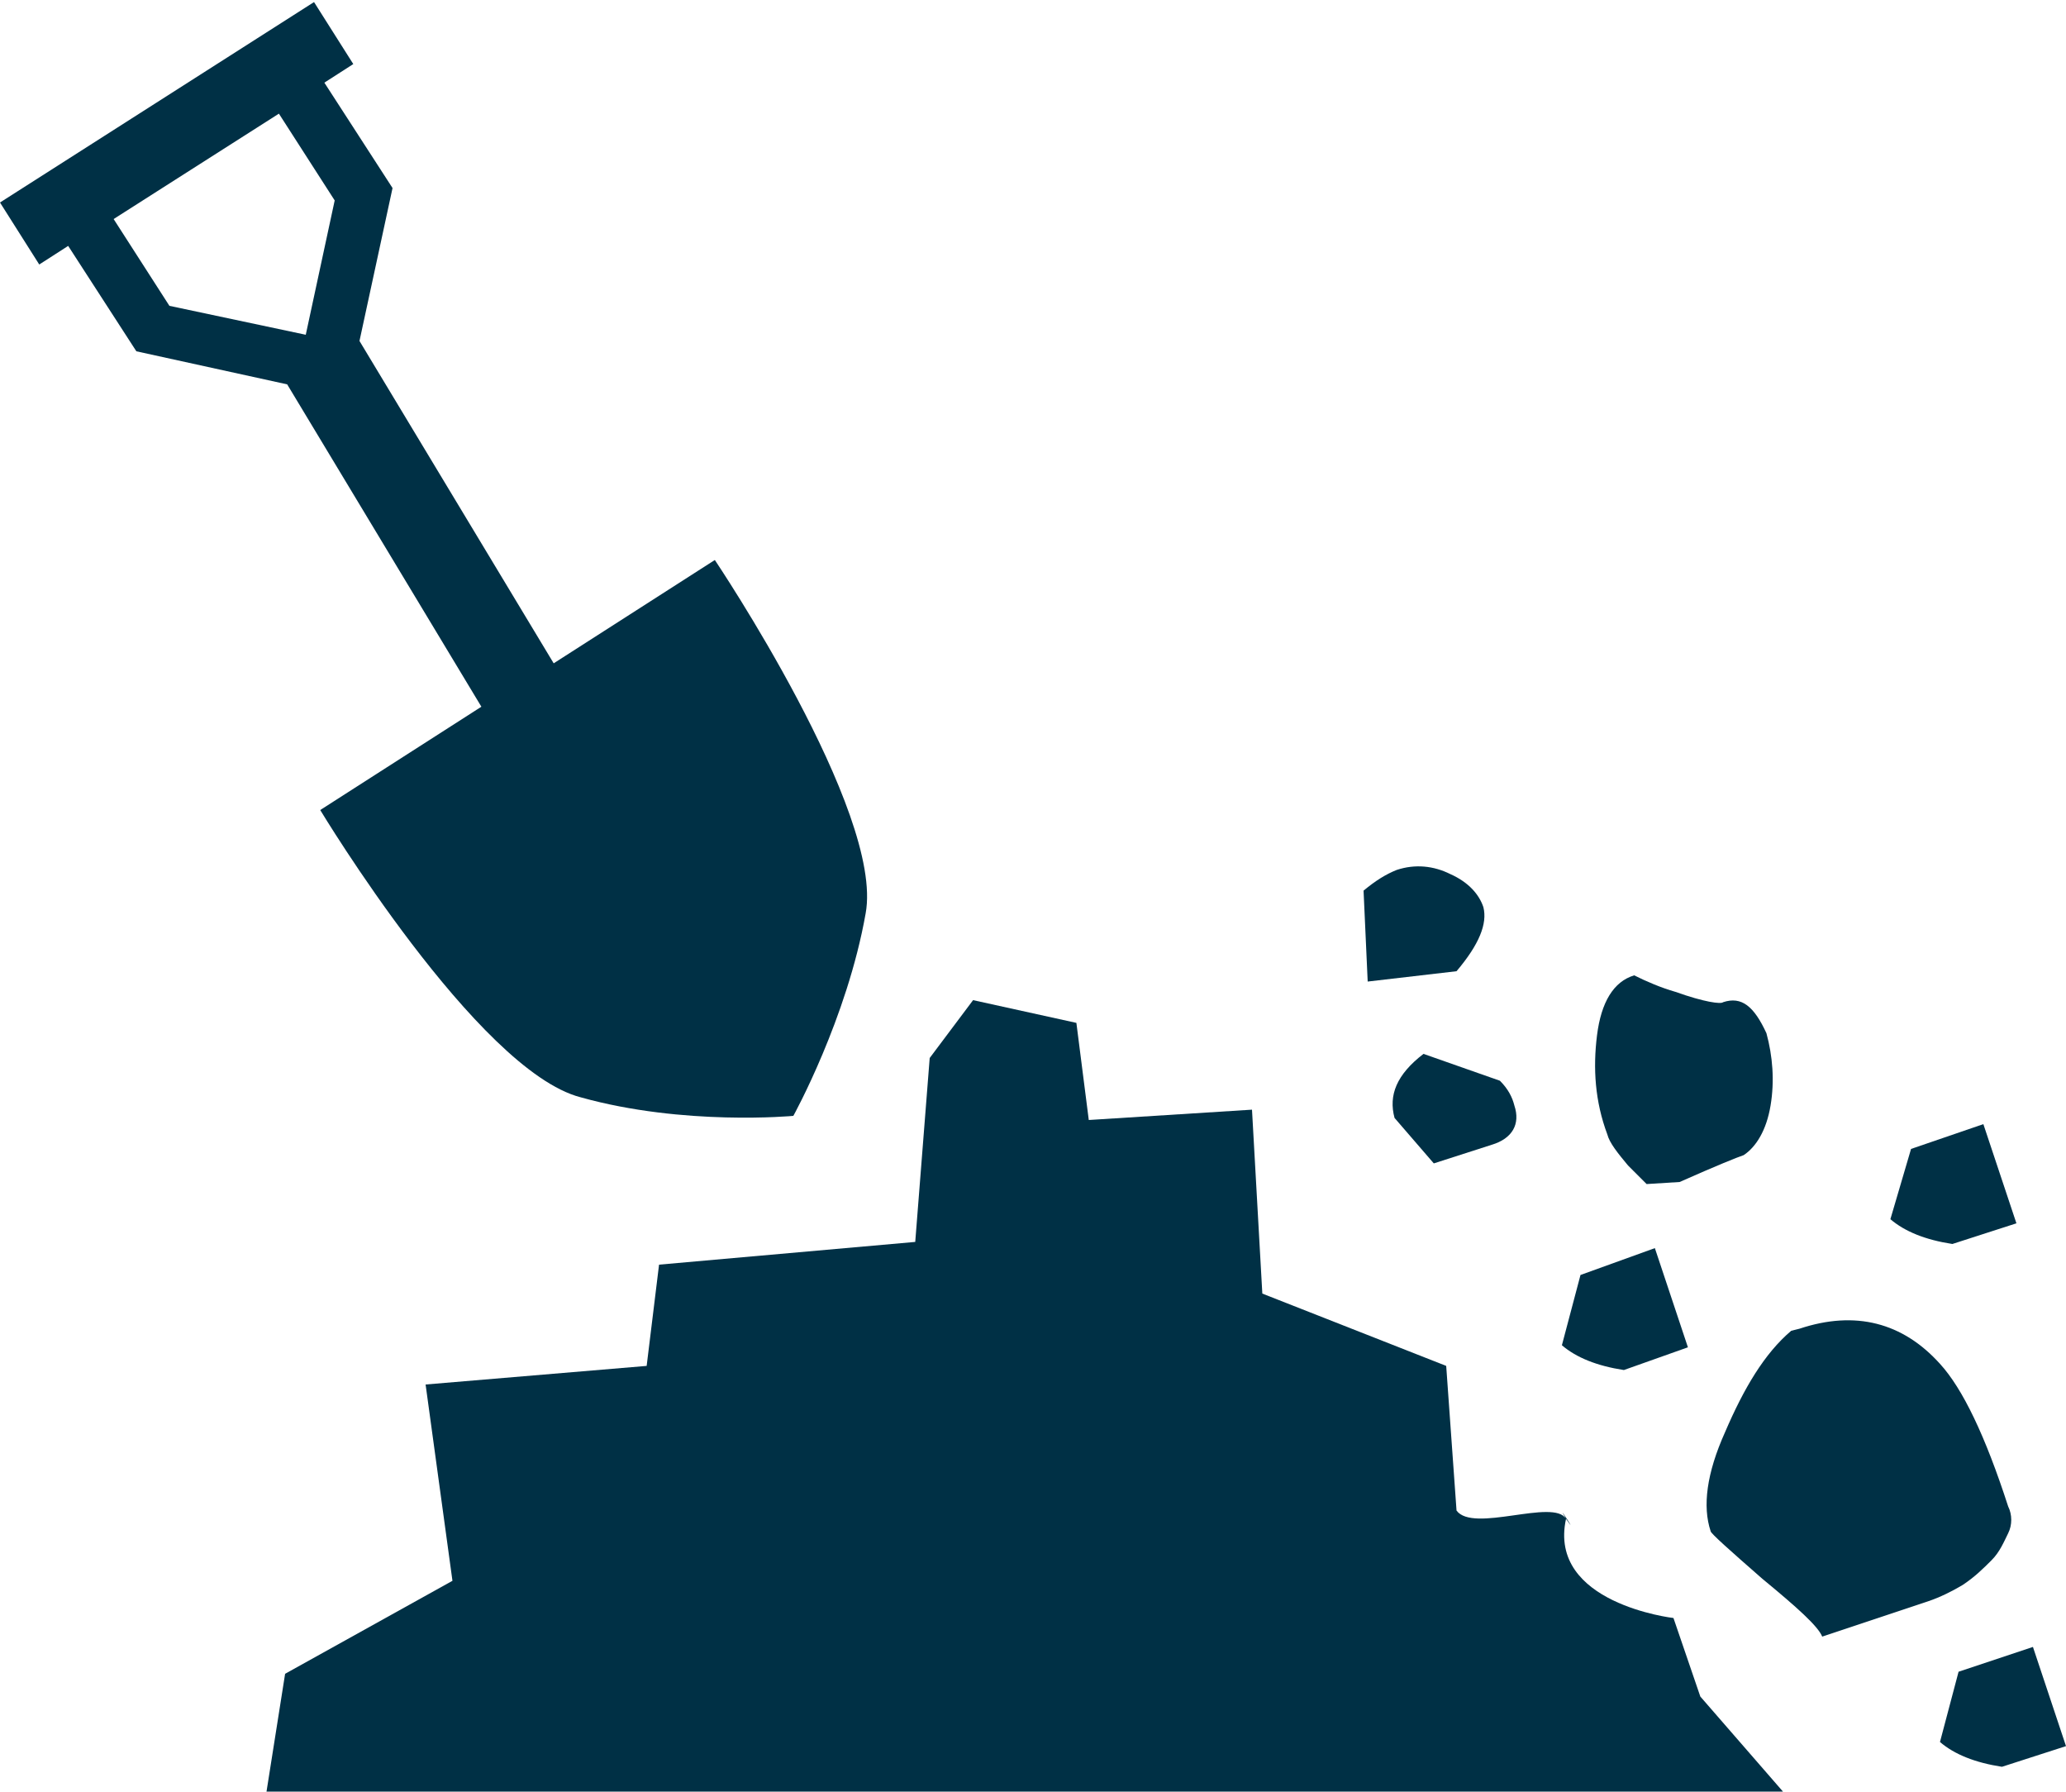<?xml version="1.0" encoding="utf-8"?>
<!-- Generator: Adobe Illustrator 19.1.0, SVG Export Plug-In . SVG Version: 6.00 Build 0)  -->
<svg version="1.1" id="Layer_1" xmlns="http://www.w3.org/2000/svg" xmlns:xlink="http://www.w3.org/1999/xlink" x="0px" y="0px"
	 viewBox="-20 28 100 86.7" style="enable-background:new -20 28 100 86.7;" xml:space="preserve">
<style type="text/css">
	.st0{fill:#003045;}
</style>
<path class="st0" d="M62.3,110.1l4,4.6l-73.4,0l0.9-5.7l8.1-4.5l-1.3-9.5l10.7-0.9l0.6-4.9l12.4-1.1l0.7-8.9l2.1-2.8l5,1.1l0.6,4.7
	l7.9-0.5l0.5,8.9l8.9,3.5l0.5,7c0.8,1.1,4.7-0.6,5.3,0.4c0.7,1-0.6-1,0,0c-0.9,4.1,5.2,4.8,5.2,4.8L62.3,110.1z"/>
<path class="st0" d="M52.6,80.3L48.9,79c-1.3,1-1.7,2-1.4,3.1l1.9,2.2l2.8-0.9c1-0.3,1.4-1,1.1-1.9C53.2,81.1,53,80.7,52.6,80.3z"/>
<path class="st0" d="M50.2,70.3c-0.8-0.4-1.7-0.5-2.6-0.2c-0.5,0.2-1,0.5-1.6,1l0.2,4.4l4.3-0.5c1.1-1.3,1.5-2.3,1.3-3.1
	C51.6,71.3,51.1,70.7,50.2,70.3z"/>
<path class="st0" d="M63.4,76.5L63.4,76.5c-0.1,0.1-0.9,0-2.3-0.5c-0.7-0.2-1.4-0.5-2-0.8c-1,0.3-1.6,1.3-1.8,2.9
	c-0.2,1.6-0.1,3.2,0.5,4.8c0.1,0.4,0.5,0.9,1,1.5l0.9,0.9l1.6-0.1c1.8-0.8,2.8-1.2,3.1-1.3c0.6-0.4,1.1-1.2,1.3-2.4
	c0.2-1.2,0.1-2.4-0.2-3.5C64.9,76.7,64.3,76.2,63.4,76.5z"/>
<path class="st0" d="M56.5,89.7l-0.9,3.4c0.7,0.6,1.7,1,3,1.2l3.1-1.1l-1.6-4.8L56.5,89.7z"/>
<path class="st0" d="M72.5,83.6L71.5,87c0.7,0.6,1.7,1,3,1.2l3.1-1l-1.6-4.8L72.5,83.6z"/>
<path class="st0" d="M74.8,108.9l-0.9,3.4c0.7,0.6,1.7,1,3,1.2l3.1-1l-1.6-4.8L74.8,108.9z"/>
<path class="st0" d="M73.9,94c-1.8-2-4.1-2.6-6.8-1.7l-0.4,0.1c-1.3,1.1-2.3,2.8-3.2,4.9c-0.9,2-1.1,3.6-0.7,4.8
	c0,0.1,0.9,0.9,2.5,2.3c1.7,1.4,2.7,2.3,2.9,2.8l5.1-1.7c0.6-0.2,1.2-0.5,1.7-0.8c0.6-0.4,1-0.8,1.4-1.2c0.4-0.4,0.6-0.9,0.8-1.3
	c0.2-0.4,0.2-0.9,0-1.3C76.1,97.5,75,95.2,73.9,94z"/>
<path class="st0" d="M14.6,55.1l-7.8,5l-9.4-15.6l1.6-7.4L-4.3,32l1.4-0.9l-1.9-3L-20,37.8l1.9,3l1.4-0.9l3.3,5.1l7.3,1.6l9.4,15.6
	l-7.8,5c0,0,7.6,12.6,12.6,13.9c5,1.4,10.3,0.9,10.3,0.9s2.6-4.7,3.5-9.8C22.8,67.3,14.6,55.1,14.6,55.1z M-5.2,44.2l-6.6-1.4
	l-2.7-4.2l8-5.1l2.7,4.2L-5.2,44.2z"/>
</svg>
